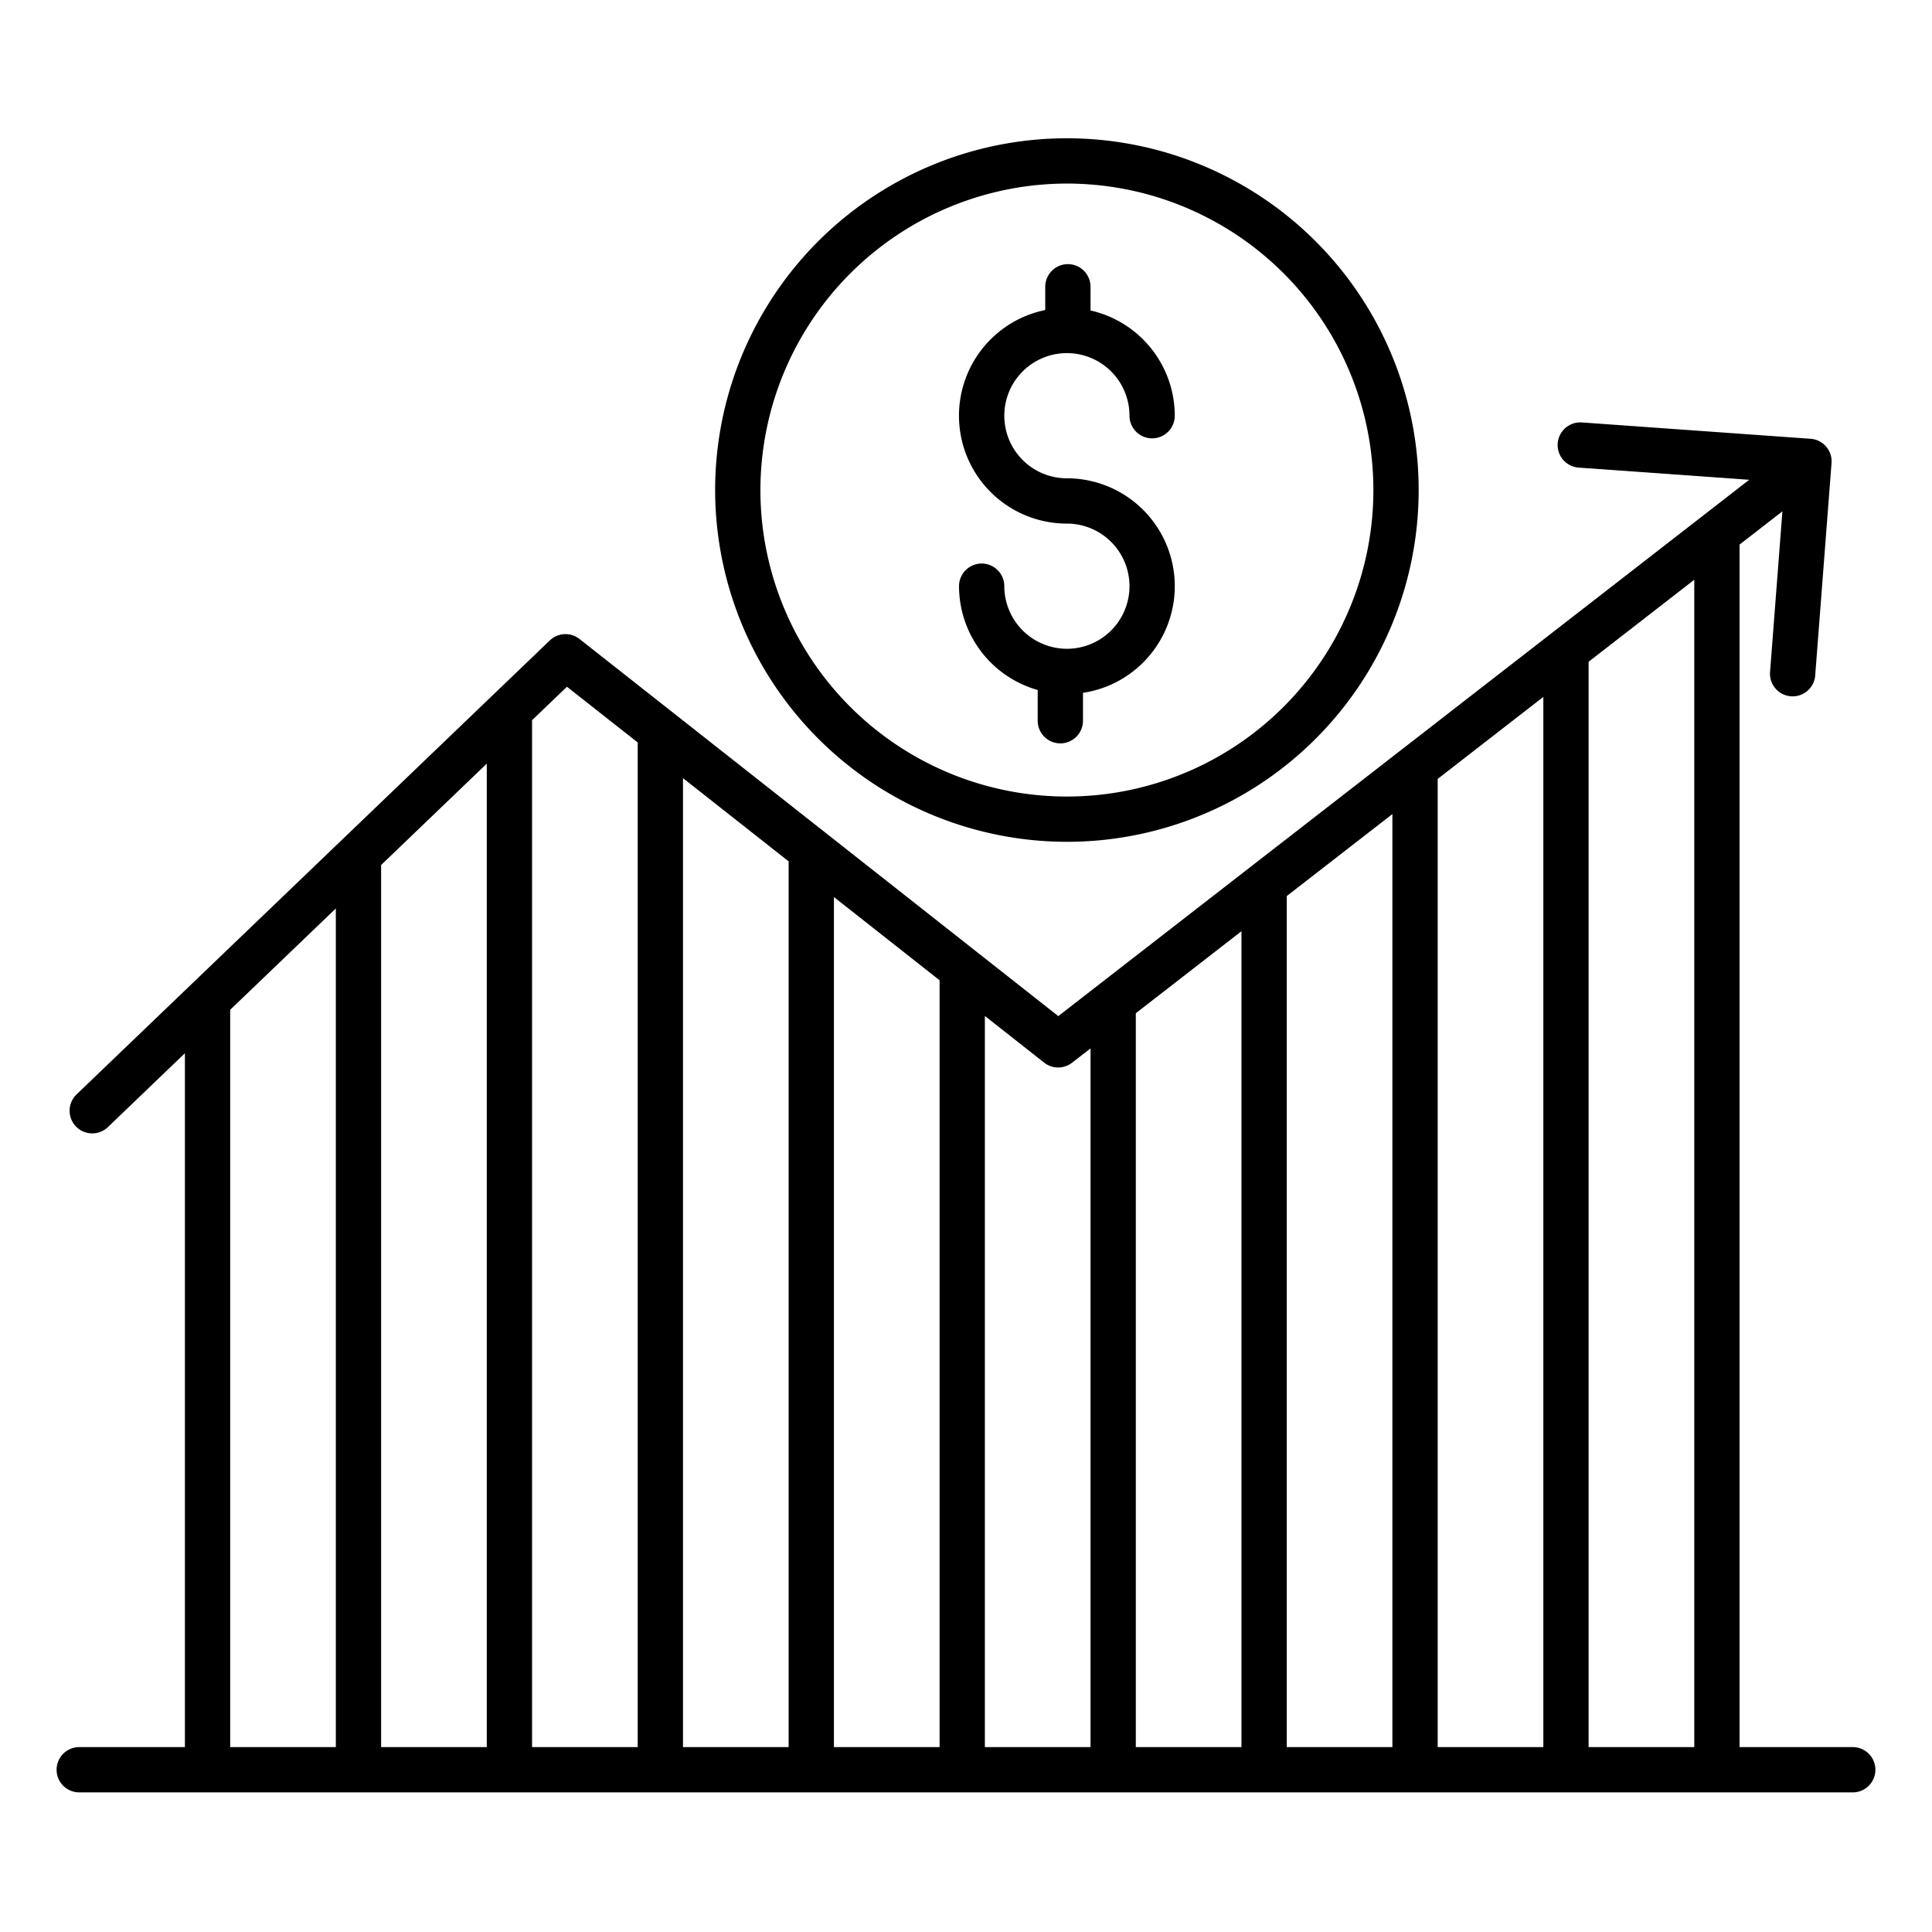 <?xml version="1.0"?>
<svg xmlns="http://www.w3.org/2000/svg" id="Layer_1" data-name="Layer 1" viewBox="0 0 512 512" width="512" height="512"><title>Growth</title><path d="M282.739,223.09a93.222,93.222,0,1,0-93.221-93.221A93.326,93.326,0,0,0,282.739,223.09Zm0-174.443a81.222,81.222,0,1,1-81.221,81.222A81.314,81.314,0,0,1,282.739,48.647Z"/><path d="M282.739,171.932a16.607,16.607,0,0,1-16.588-16.588,6,6,0,0,0-12,0A28.634,28.634,0,0,0,275,182.859V191a6,6,0,0,0,12,0v-7.387a28.588,28.588,0,0,0-4.261-56.857,16.588,16.588,0,1,1,16.588-16.588,6,6,0,0,0,12,0A28.633,28.633,0,0,0,289,82.279V76a6,6,0,0,0-12,0v6.159a28.59,28.59,0,0,0,5.739,56.6,16.588,16.588,0,1,1,0,33.176Z"/><path d="M491,463H461V144.321l11.356-8.815-3.274,42.576a6,6,0,0,0,5.522,6.442c.157.012.312.018.467.018a6,6,0,0,0,5.976-5.54l4.328-56.276a6,6,0,0,0-5.555-6.445l-60.6-4.329a6,6,0,0,0-.856,11.97l45.192,3.228-183.1,142.13L153.571,169.337a6,6,0,0,0-7.866.384L20.248,290.073a6,6,0,0,0,8.307,8.659L49,279.119V463H21a6,6,0,0,0,0,12H491a6,6,0,0,0,0-12Zm-42,0H421V175.37l28-21.734ZM341,237.469l28-21.735V463H341ZM329,463H301V268.518l28-21.734Zm52-256.58,28-21.735V463H381Zm-96.9,75.216,4.9-3.8V463H261V269.236l15.709,12.374A6,6,0,0,0,284.1,281.636ZM221,237.727l28,22.056V463H221ZM209,463H181V206.219l28,22.056ZM150.246,181.994,169,196.766V463H141V190.863ZM129,463H101V229.235l28-26.86ZM61,267.607l28-26.86V463H61Z"/></svg>
